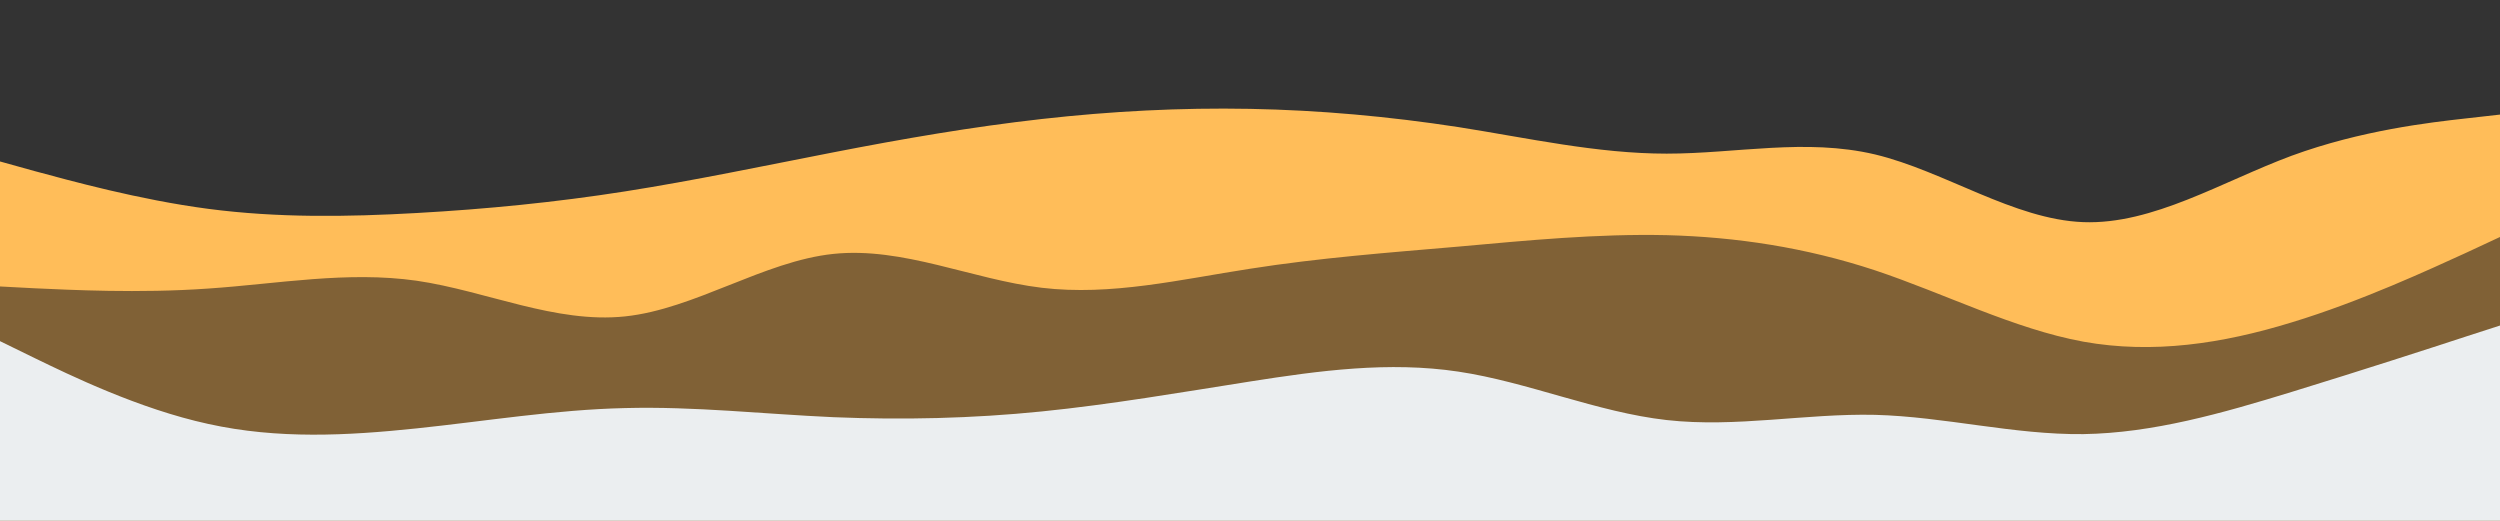 <svg width="960" height="200" viewBox="0 0 960 200" fill="none" xmlns="http://www.w3.org/2000/svg">
<rect x="0" y="0" width="960" height="200" fill="#333333" stroke="none"/>
<g clip-path="url(#clip0_106_31)">
<path d="M0 62L13.3 65.7C26.7 69.3 53.3 76.7 80 80.2C106.7 83.7 133.3 83.3 160 81.8C186.7 80.3 213.3 77.7 240 73.5C266.7 69.3 293.3 63.7 320 58.5C346.7 53.3 373.3 48.7 400 45.7C426.7 42.7 453.3 41.3 480 41.8C506.7 42.3 533.3 44.7 560 48.8C586.7 53 613.3 59 640 59C666.7 59 693.3 53 720 59.3C746.7 65.7 773.3 84.3 800 85.3C826.7 86.3 853.3 69.7 880 59.8C906.7 50 933.3 47 946.7 45.5L960 44V201H946.7C933.3 201 906.7 201 880 201C853.3 201 826.7 201 800 201C773.3 201 746.7 201 720 201C693.3 201 666.7 201 640 201C613.3 201 586.7 201 560 201C533.3 201 506.7 201 480 201C453.3 201 426.7 201 400 201C373.3 201 346.7 201 320 201C293.3 201 266.7 201 240 201C213.3 201 186.7 201 160 201C133.3 201 106.7 201 80 201C53.3 201 26.7 201 13.3 201H0V62Z" fill="#FFBD59"/>
<path d="M0 110L13.3 110.7C26.7 111.3 53.3 112.7 80 110.8C106.7 109 133.3 104 160 107.8C186.7 111.7 213.3 124.3 240 121.5C266.7 118.7 293.3 100.3 320 97.5C346.7 94.7 373.3 107.3 400 110.5C426.7 113.7 453.3 107.3 480 103.2C506.7 99 533.3 97 560 94.7C586.7 92.3 613.3 89.7 640 90.3C666.7 91 693.3 95 720 103.8C746.7 112.7 773.3 126.3 800 131.2C826.7 136 853.3 132 880 123.8C906.7 115.7 933.3 103.3 946.7 97.2L960 91V201H946.7C933.3 201 906.7 201 880 201C853.3 201 826.7 201 800 201C773.3 201 746.7 201 720 201C693.3 201 666.7 201 640 201C613.3 201 586.7 201 560 201C533.3 201 506.7 201 480 201C453.3 201 426.7 201 400 201C373.3 201 346.7 201 320 201C293.3 201 266.7 201 240 201C213.3 201 186.7 201 160 201C133.3 201 106.7 201 80 201C53.3 201 26.7 201 13.3 201H0V110Z" fill="#806136"/>
<path d="M0 131L13.3 137.5C26.7 144 53.3 157 80 162.8C106.7 168.7 133.3 167.3 160 164.5C186.7 161.7 213.3 157.3 240 156.7C266.7 156 293.3 159 320 160.2C346.7 161.3 373.3 160.7 400 158C426.7 155.3 453.3 150.7 480 146.5C506.7 142.3 533.3 138.7 560 142.7C586.7 146.7 613.3 158.3 640 161.3C666.7 164.3 693.3 158.7 720 159.3C746.7 160 773.3 167 800 166.7C826.7 166.3 853.3 158.7 880 150.5C906.7 142.3 933.3 133.7 946.7 129.3L960 125V201H946.7C933.3 201 906.7 201 880 201C853.3 201 826.7 201 800 201C773.3 201 746.7 201 720 201C693.3 201 666.7 201 640 201C613.3 201 586.7 201 560 201C533.3 201 506.7 201 480 201C453.3 201 426.7 201 400 201C373.3 201 346.7 201 320 201C293.3 201 266.7 201 240 201C213.3 201 186.7 201 160 201C133.3 201 106.7 201 80 201C53.3 201 26.7 201 13.3 201H0V131Z" fill="#EBEEF0"/>
</g>
<defs>
<clipPath id="clip0_106_31">
<rect width="960" height="200" fill="white"/>
</clipPath>
</defs>
</svg>
